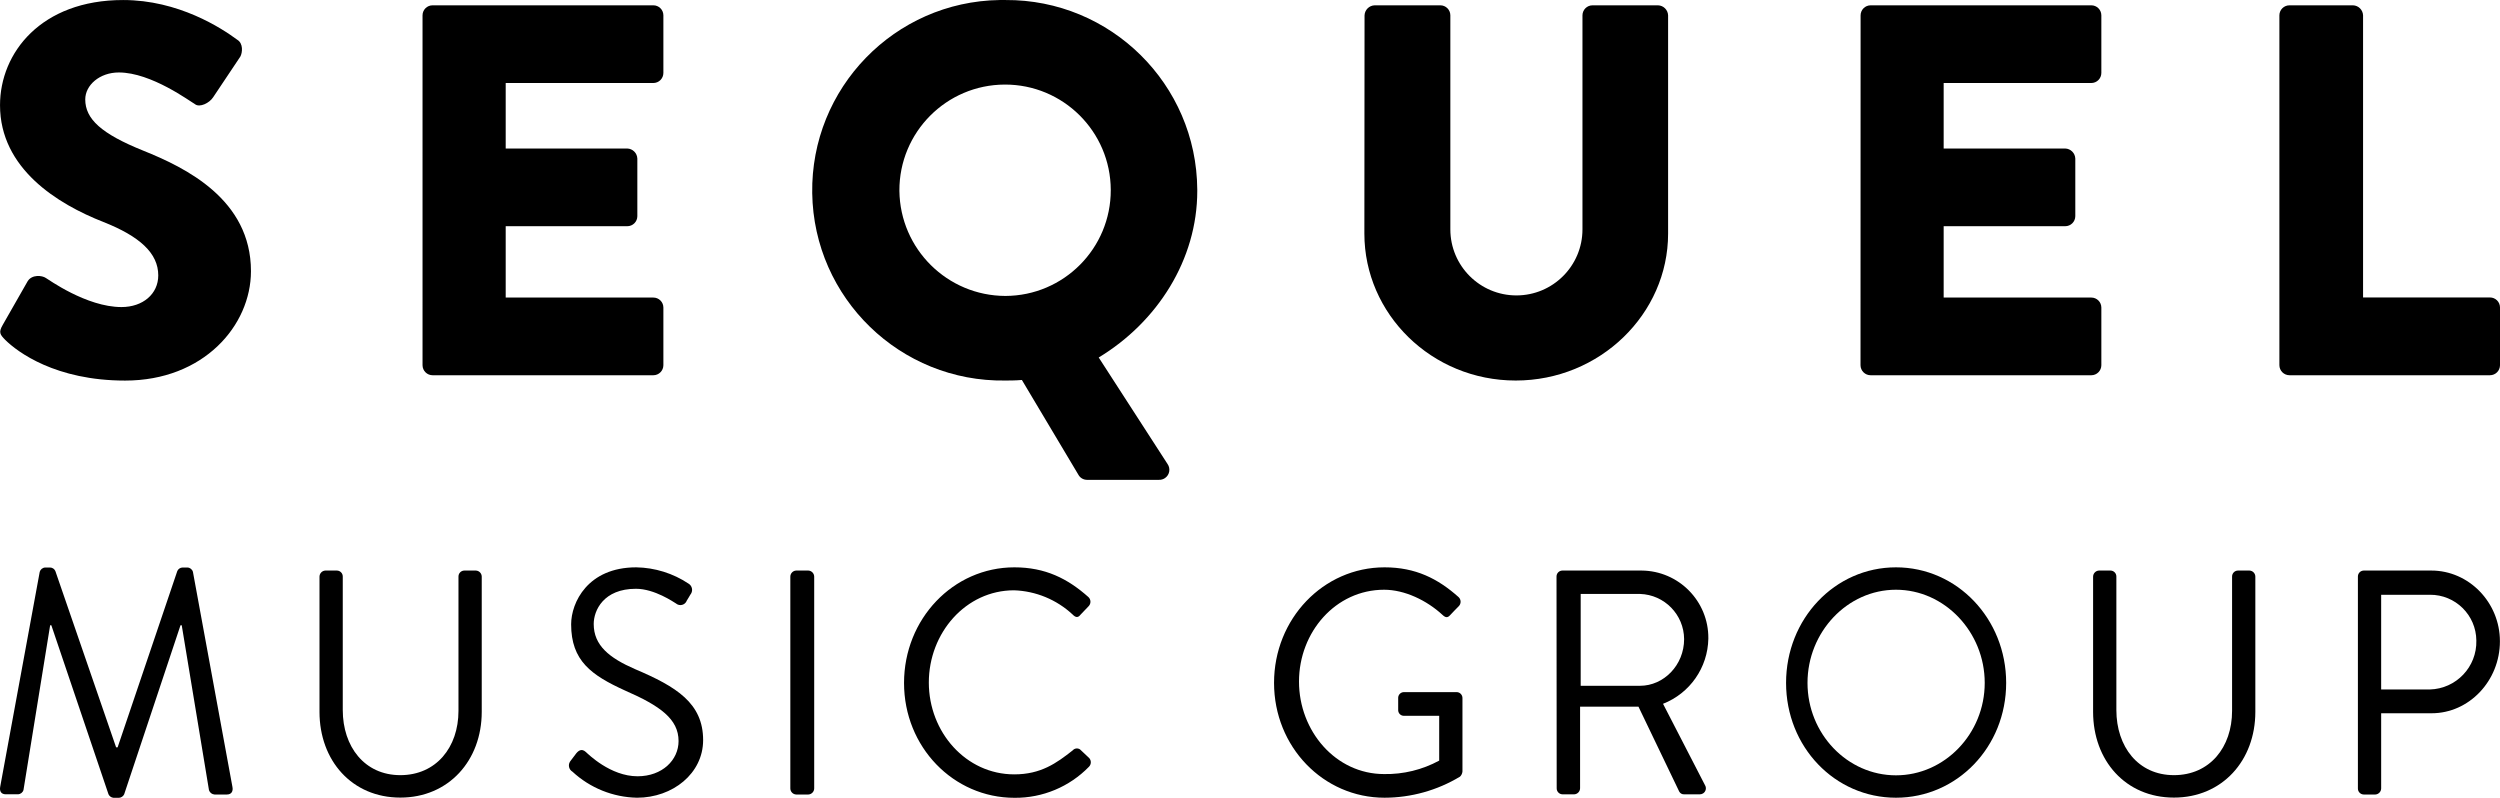 <?xml version="1.0" encoding="utf-8"?>
<!-- Generator: Adobe Illustrator 16.0.0, SVG Export Plug-In . SVG Version: 6.00 Build 0)  -->
<!DOCTYPE svg PUBLIC "-//W3C//DTD SVG 1.1//EN" "http://www.w3.org/Graphics/SVG/1.1/DTD/svg11.dtd">
<svg version="1.1" id="Layer_1" xmlns="http://www.w3.org/2000/svg" xmlns:xlink="http://www.w3.org/1999/xlink" x="0px" y="0px"
	 width="960.004px" height="306.359px" viewBox="-0.004 126.833 960.004 306.359"
	 enable-background="new -0.004 126.833 960.004 306.359" xml:space="preserve">
<title>LOGO 2</title>
<g id="Layer_2">
	<g id="Layer_1-2">
		<path d="M1.017,251.642l9.617-16.85c1.667-2.633,5.533-2.216,6.967-1.216c0.816,0.417,15.55,11.167,29.05,11.167
			c8.184,0,14.117-5,14.117-12.167c0-8.534-7.15-15-21.066-20.5c-17.6-6.9-39.7-20.5-39.7-44.85
			c0-20.083,15.75-40.383,47.267-40.383c21.283,0,37.733,10.75,43.783,15.217c2.45,1.417,2.05,5,1.233,6.5L81.85,164.175
			c-1.434,2.233-5.184,4.067-6.967,2.667c-1.833-1.017-16.767-12.184-29.25-12.184c-7.367,0-12.9,4.867-12.9,10.35
			c0,7.517,6.15,13.184,22.3,19.684s41.333,18.667,41.333,46.267c0,20.9-18.2,42.017-48.333,42.017
			C21.367,272.975,6.7,262.008,2,257.342C0,255.292-0.617,254.475,1.017,251.642z"/>
		<path d="M162.25,132.725c0-2.126,1.724-3.85,3.85-3.85c0.011,0,0.022,0,0.034,0h84.717c2.126-0.019,3.865,1.69,3.883,3.816
			c0,0.011,0,0.022,0,0.034v22.117c0,2.135-1.731,3.867-3.867,3.867c-0.005,0-0.011,0-0.017,0h-56.667v25.15h46.667
			c2.109,0.068,3.806,1.758,3.883,3.867v22.117c0,2.126-1.724,3.85-3.85,3.85c-0.011,0-0.022,0-0.033,0h-46.667v27.4h56.667
			c2.126-0.019,3.865,1.69,3.883,3.816c0,0.011,0,0.022,0,0.034v22.117c0,2.135-1.731,3.866-3.867,3.866c-0.005,0-0.011,0-0.017,0
			h-84.717c-2.135,0.009-3.874-1.714-3.883-3.85c0-0.006,0-0.011,0-0.017V132.725z"/>
		<path d="M386.083,126.842c40.435-0.249,73.417,32.33,73.666,72.765c0.001,0.189,0.001,0.379,0.001,0.568
			c0,26.384-15.35,50.333-37.85,63.934l26.433,40.899c1.227,1.749,0.804,4.16-0.945,5.387c-0.697,0.489-1.536,0.734-2.388,0.697
			h-27.6c-1.399-0.001-2.684-0.777-3.334-2.017L392.4,272.742c-2.45,0.217-5,0.217-6.35,0.217
			c-40.349,0.609-73.552-31.606-74.162-71.955c-0.609-40.349,31.606-73.552,71.955-74.162c0.736-0.011,1.472-0.011,2.207,0H386.083z
			 M386.083,240.475c22.414-0.074,40.523-18.304,40.449-40.717c-0.074-22.414-18.304-40.523-40.718-40.449
			c-22.413,0.074-40.523,18.304-40.449,40.718c0,0.049,0,0.099,0.001,0.148C345.658,222.473,363.784,240.413,386.083,240.475z"/>
		<path d="M523.983,132.725c0.087-2.109,1.79-3.791,3.9-3.85h25.166c2.126-0.019,3.865,1.69,3.884,3.816c0,0.011,0,0.022,0,0.034
			v82.183c0,14.01,11.356,25.367,25.366,25.367s25.367-11.357,25.367-25.367v-82.183c0.009-2.136,1.747-3.859,3.883-3.85
			c0.006,0,0.011,0,0.017,0h25.101c2.106,0.06,3.805,1.744,3.883,3.85v83.816c0,30.833-26.184,56.417-58.517,56.417
			s-58.116-25.583-58.116-56.417L523.983,132.725z"/>
		<path d="M714.467,132.725c0.009-2.129,1.737-3.85,3.866-3.85h84.7c2.126-0.019,3.865,1.69,3.883,3.816
			c0.001,0.011,0.001,0.022,0.001,0.034v22.117c0,2.135-1.731,3.867-3.867,3.867c-0.005,0-0.011,0-0.017,0h-56.667v25.15h46.667
			c2.109,0.068,3.806,1.758,3.884,3.867v22.117c-0.01,2.135-1.748,3.859-3.884,3.85l0,0h-46.667v27.4h56.667
			c2.126-0.019,3.865,1.69,3.883,3.816c0.001,0.011,0.001,0.022,0.001,0.034v22.117c0,2.135-1.731,3.866-3.867,3.866
			c-0.005,0-0.011,0-0.017,0h-84.7c-2.145,0.009-3.891-1.722-3.899-3.866l0,0L714.467,132.725z"/>
		<path d="M875.283,132.725c0.009-2.136,1.748-3.859,3.883-3.85c0.006,0,0.012,0,0.018,0h24.35c2.106,0.06,3.806,1.744,3.884,3.85
			v108.333h48.7c2.126-0.019,3.864,1.69,3.883,3.816c0,0.022,0,0.045,0,0.067v22.117c0,2.135-1.731,3.866-3.867,3.866
			c-0.005,0-0.011,0-0.016,0h-76.934c-2.145,0.009-3.891-1.722-3.9-3.866l0,0V132.725z"/>
		<path d="M15.25,346.425c0.272-0.954,1.125-1.626,2.117-1.666h1.883c0.872,0.023,1.651,0.55,2,1.35l23.333,67.7h0.583l22.917-67.7
			c0.352-0.797,1.129-1.321,2-1.35h1.883c0.993,0.035,1.849,0.709,2.117,1.666l15.167,82.55c0.35,1.667-0.35,2.95-2.117,2.95h-4.767
			c-0.979-0.074-1.815-0.732-2.117-1.666l-10.467-63.334h-0.466l-21.634,64.917c-0.367,0.776-1.126,1.293-1.983,1.35h-2.117
			c-0.833-0.079-1.562-0.593-1.917-1.35l-21.95-64.9H19.25L9.017,430.175c-0.268,0.957-1.124,1.631-2.117,1.667H2.2
			c-1.767,0-2.467-1.217-2.117-2.95L15.25,346.425z"/>
		<path d="M122.683,348.259c0.016-1.244,0.992-2.264,2.233-2.334h4.467c1.261,0.027,2.261,1.071,2.233,2.332
			c0,0.001,0,0.001,0,0.002v51.233c0,14.017,8.333,25,22.1,25s22.333-10.7,22.333-24.7v-51.533
			c-0.028-1.261,0.972-2.306,2.232-2.334c0,0,0.001,0,0.001,0h4.467c1.246,0.062,2.226,1.086,2.233,2.334v51.916
			c0,18.684-12.7,32.934-31.267,32.934c-18.567,0-31.034-14.2-31.034-32.934V348.259z"/>
		<path d="M219.083,419.025c0.583-0.733,1.167-1.584,1.767-2.334c1.167-1.666,2.466-2.583,4.1-1.1
			c0.833,0.733,9.4,9.333,19.866,9.333c9.517,0,15.75-6.267,15.75-13.517c0-8.467-7.05-13.517-20.566-19.416
			c-12.934-5.884-20.684-11.417-20.684-25.417c0-8.334,6.35-21.884,25-21.884c7.163,0.119,14.14,2.295,20.1,6.267
			c1.322,0.803,1.743,2.525,0.94,3.847c-0.072,0.118-0.152,0.23-0.24,0.337c-0.467,0.733-0.934,1.667-1.4,2.333
			c-0.492,1.35-1.983,2.045-3.333,1.554c-0.286-0.104-0.551-0.258-0.784-0.453c-0.833-0.483-8.233-5.65-15.4-5.65
			c-12.467,0-16.217,8.334-16.217,13.517c0,8.233,5.983,13.033,15.867,17.334c15.9,6.75,26.15,13.066,26.15,27.267
			c0,12.783-11.667,22.116-25.383,22.116c-9.213-0.18-18.039-3.739-24.8-10c-1.315-0.777-1.751-2.475-0.973-3.789
			C218.915,419.248,218.995,419.134,219.083,419.025z"/>
		<path d="M303.483,348.259c0.007-1.248,0.988-2.271,2.233-2.334h4.7c1.242,0.07,2.218,1.09,2.233,2.334v81.333
			c-0.016,1.244-0.991,2.264-2.233,2.333h-4.7c-1.246-0.062-2.226-1.086-2.233-2.333V348.259z"/>
		<path d="M389.517,344.691c11.867,0,20.45,4.3,28.45,11.434c0.969,0.921,1.021,2.449,0.116,3.434l-3.183,3.333
			c-0.934,1.233-1.867,1.117-3.051-0.116c-6.124-5.69-14.095-8.98-22.45-9.267c-18.566,0-32.733,16.383-32.733,35.416
			s14.233,35.267,32.8,35.267c10.233,0,16.217-4.3,22.45-9.217c0.709-0.82,1.921-0.978,2.816-0.366l3.533,3.333
			c0.849,0.968,0.798,2.428-0.116,3.334c-7.498,7.702-17.818,12.007-28.567,11.916c-23.5,0-42.434-19.533-42.434-44.1
			S366.017,344.691,389.517,344.691z"/>
		<path d="M531.667,344.691c11.866,0,20.449,4.3,28.433,11.434c0.979,0.917,1.03,2.452,0.117,3.434
			c-1.05,1.116-2.351,2.333-3.334,3.45c-0.982,1.116-1.767,1.1-3.05-0.134c-6-5.517-14.466-9.583-22.333-9.583
			c-18.583,0-32.684,16.233-32.684,35.267s14.101,35.517,32.684,35.517c7.378,0.132,14.664-1.648,21.15-5.167v-17.2h-13.517
			c-1.206,0.028-2.206-0.927-2.233-2.132c-0.001-0.028-0.001-0.057,0-0.085v-4.55c-0.064-1.223,0.874-2.266,2.097-2.33
			c0.045-0.002,0.091-0.003,0.137-0.003h20.333c1.219,0.08,2.155,1.112,2.116,2.333v28.15c-0.068,0.745-0.399,1.441-0.933,1.967
			c-8.748,5.278-18.767,8.078-28.983,8.1c-23.517,0-42.434-19.533-42.434-44.1C489.233,364.491,508.116,344.691,531.667,344.691z"/>
		<path d="M597.7,348.259c-0.028-1.261,0.972-2.306,2.232-2.334c0,0,0,0,0.001,0h30.433c14.268,0.109,25.744,11.764,25.635,26.03
			c0,0.046,0,0.091-0.001,0.137c-0.203,11.088-7.073,20.959-17.4,25l16.101,31.217c0.681,1.083,0.355,2.513-0.728,3.194
			c-0.381,0.239-0.823,0.363-1.272,0.355h-6.033c-0.784,0.031-1.515-0.399-1.867-1.1l-15.633-32.567H606.75v31.334
			c-0.016,1.243-0.991,2.263-2.233,2.333H600c-1.261-0.027-2.261-1.071-2.233-2.332c0-0.001,0-0.001,0-0.001L597.7,348.259z
			 M629.783,390.175c9.05,0,16.917-7.866,16.917-17.934c-0.067-9.384-7.537-17.038-16.917-17.333h-22.8v35.267H629.783z"/>
		<path d="M728.05,344.691c23.5,0,42.316,19.783,42.316,44.367c0,24.583-18.816,44.1-42.316,44.1s-42.2-19.533-42.2-44.1
			S704.55,344.691,728.05,344.691z M728.05,424.559c18.684,0,34.083-15.967,34.083-35.5s-15.399-35.767-34.083-35.767
			s-33.967,16.233-33.967,35.767S709.366,424.559,728.05,424.559z"/>
		<path d="M803.75,348.259c0.016-1.244,0.991-2.264,2.233-2.334h4.467c1.261,0.027,2.261,1.071,2.233,2.332c0,0.001,0,0.001,0,0.002
			v51.233c0,14.017,8.333,25,22.1,25s22.334-10.7,22.334-24.7v-51.533c-0.028-1.261,0.971-2.306,2.231-2.334
			c0.001,0,0.001,0,0.001,0h4.467c1.246,0.062,2.227,1.086,2.233,2.334v51.916c0,18.684-12.7,32.934-31.267,32.934
			s-31.033-14.25-31.033-32.934V348.259z"/>
		<path d="M905.434,348.259c-0.028-1.261,0.971-2.306,2.232-2.334c0,0,0,0,0.001,0h25.967c14.466,0,26.333,12.283,26.333,27.15
			c0,15.233-11.867,27.649-26.2,27.649h-19.4v28.867c-0.015,1.244-0.991,2.264-2.233,2.333h-4.466
			c-1.261-0.027-2.261-1.071-2.233-2.332v-0.001V348.259z M933.05,391.592c10.122-0.255,18.122-8.666,17.867-18.788
			c0-0.004,0-0.008,0-0.012c-0.073-9.775-8.058-17.641-17.832-17.567c-0.012,0-0.023,0-0.035,0h-18.684v36.367H933.05z"/>
	</g>
</g>
</svg>
